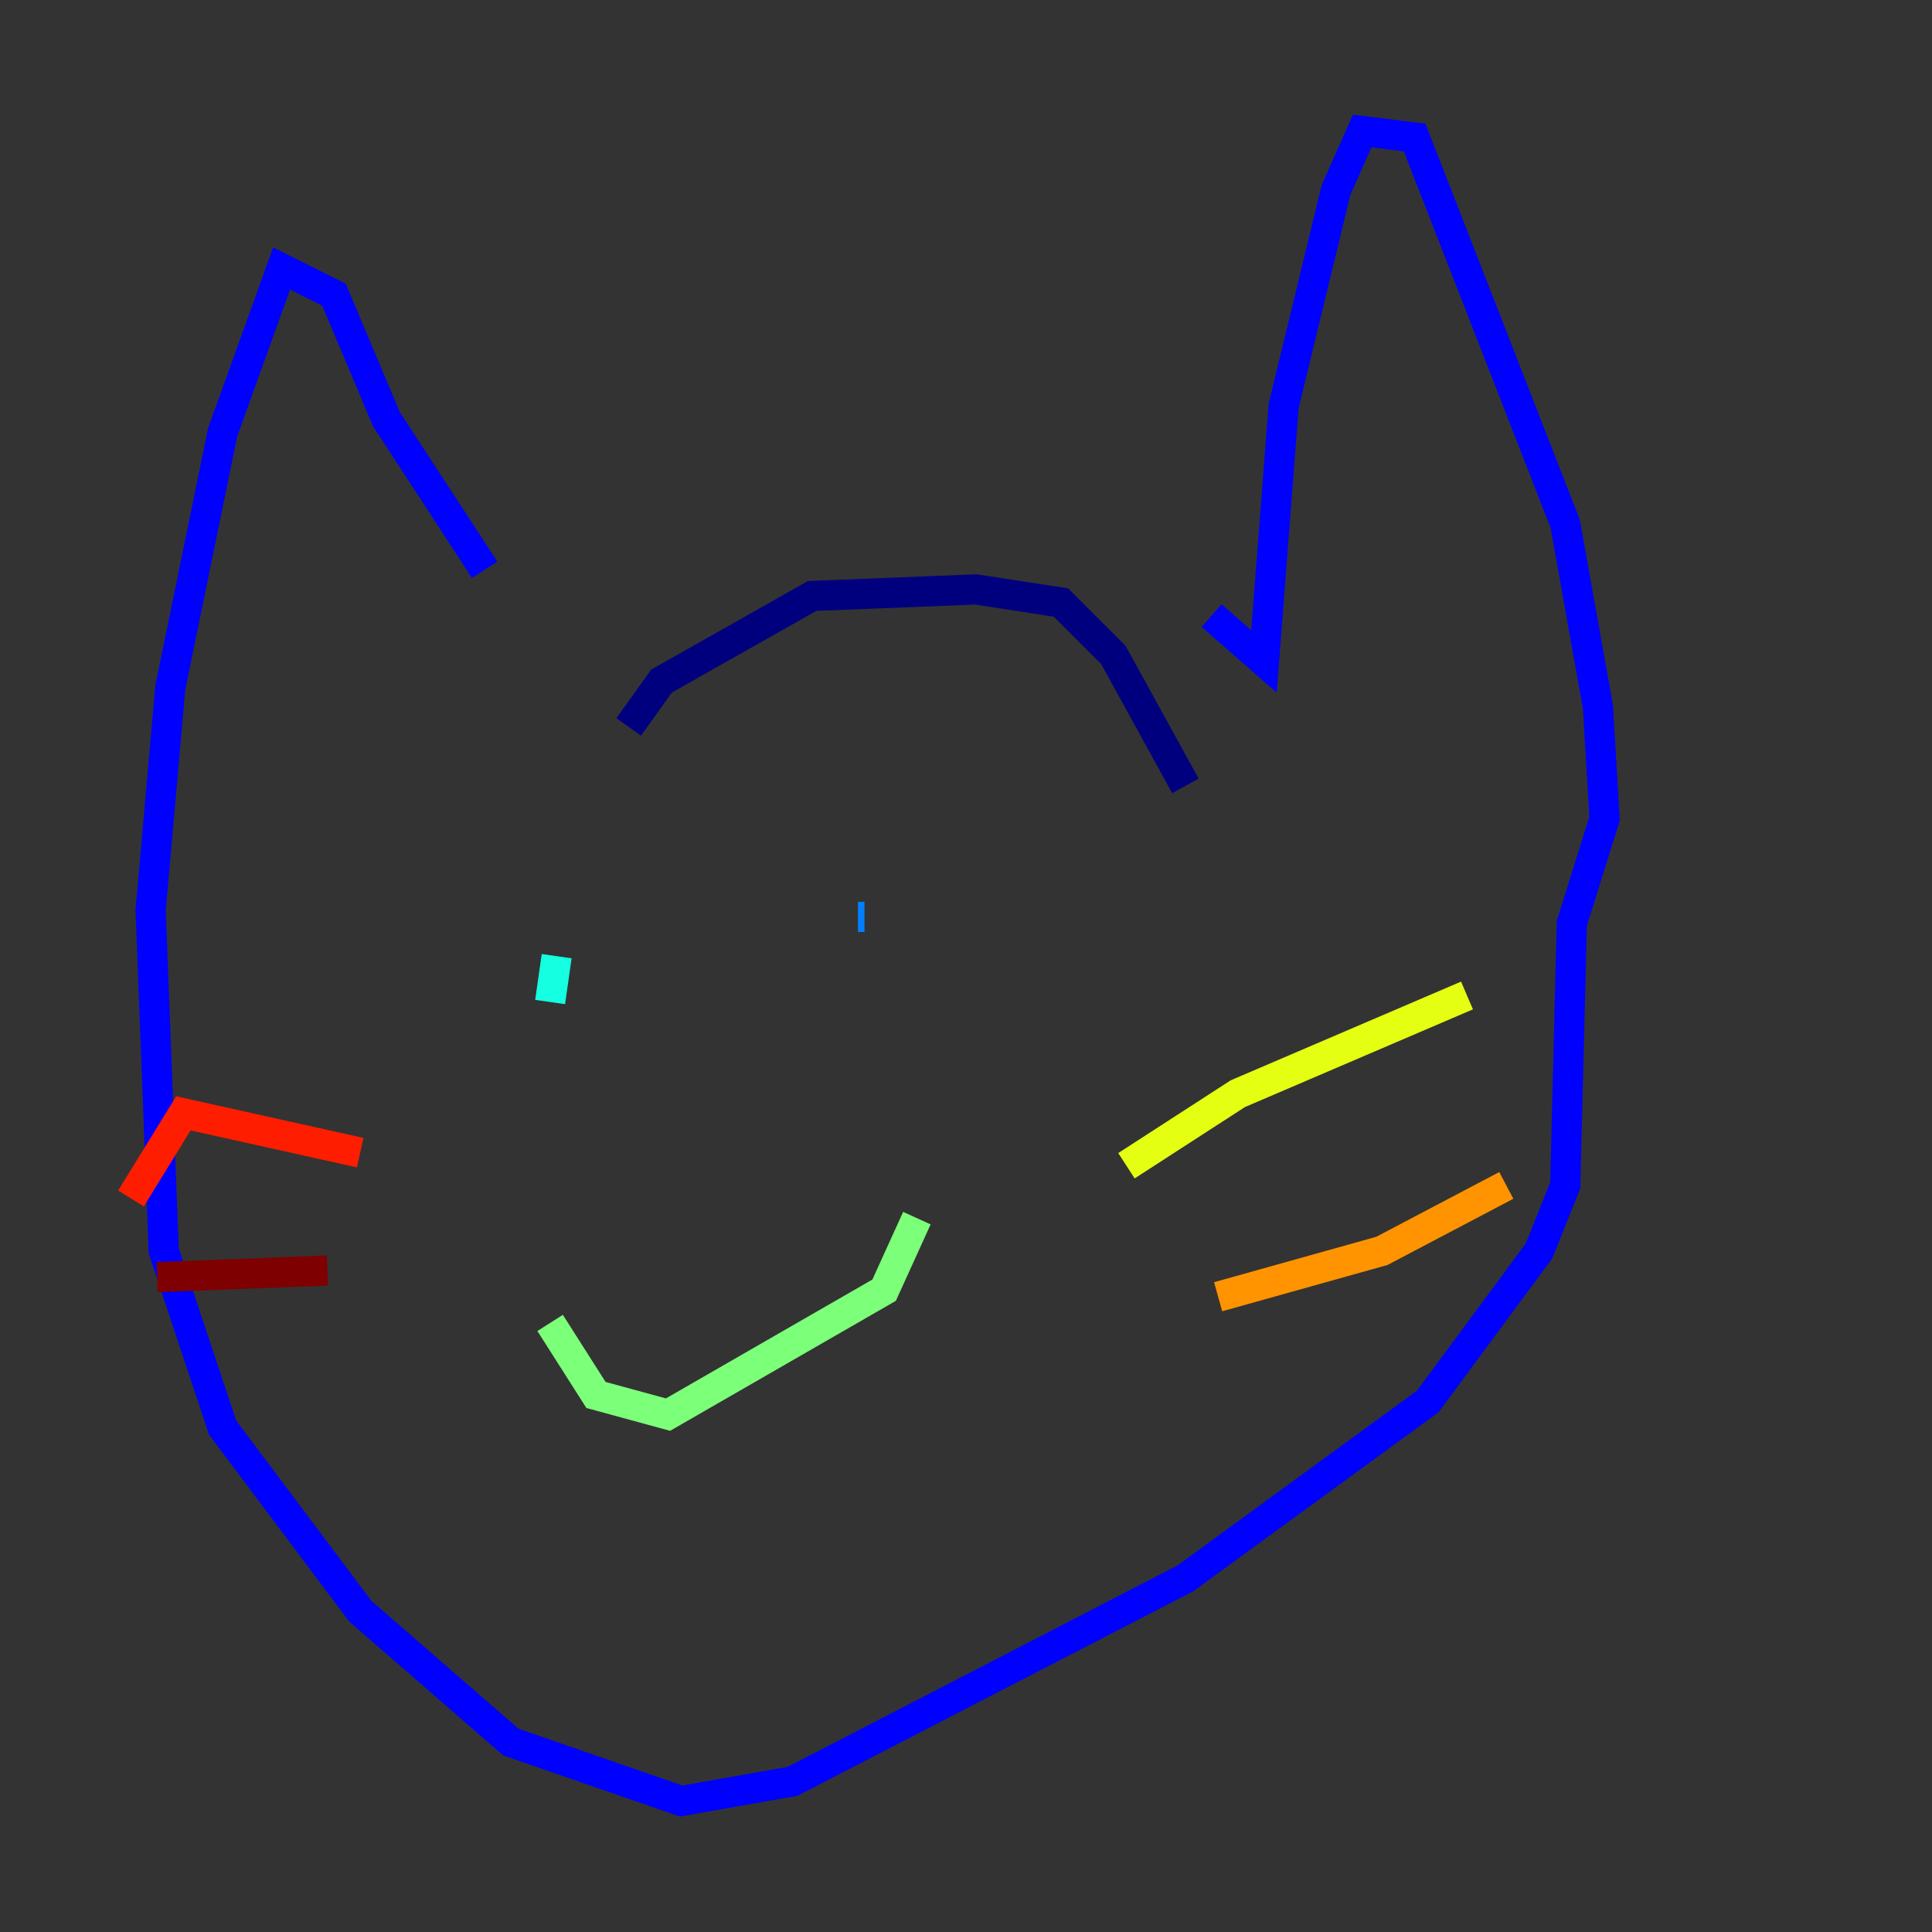 <?xml version="1.0" encoding="utf-8" ?>
<svg baseProfile="tiny" height="128" version="1.2" viewBox="0,0,128,128" width="128" xmlns="http://www.w3.org/2000/svg" xmlns:ev="http://www.w3.org/2001/xml-events" xmlns:xlink="http://www.w3.org/1999/xlink"><rect x="0" y="0" width="128" height="128" fill="#333333" stroke="none"/><defs /><polyline fill="none" points="78.536,52.068 73.763,43.39 70.291,39.919 64.651,39.051 53.803,39.485 43.824,45.125 41.654,48.163" stroke="#00007f" stroke-width="2" /><polyline fill="none" points="80.271,40.786 83.742,43.824 85.044,26.902 88.515,12.583 90.251,8.678 93.722,9.112 103.702,34.712 105.871,46.861 106.305,54.237 104.136,61.18 103.702,78.536 101.966,82.875 94.59,92.854 78.536,104.57 52.502,118.02 45.125,119.322 33.844,115.417 23.864,106.739 14.752,94.59 10.848,82.875 9.98,60.312 11.281,45.559 14.752,28.637 18.658,17.79 22.129,19.525 25.6,27.77 32.108,37.749" stroke="#0000ff" stroke-width="2" /><polyline fill="none" points="57.275,60.746 56.841,60.746" stroke="#0080ff" stroke-width="2" /><polyline fill="none" points="36.881,63.349 36.447,66.386" stroke="#15ffe1" stroke-width="2" /><polyline fill="none" points="36.447,87.647 39.485,92.42 44.258,93.722 58.576,85.478 60.746,80.705" stroke="#7cff79" stroke-width="2" /><polyline fill="none" points="74.63,77.234 82.007,72.461 97.193,65.953" stroke="#e4ff12" stroke-width="2" /><polyline fill="none" points="80.705,85.912 91.552,82.875 99.797,78.536" stroke="#ff9400" stroke-width="2" /><polyline fill="none" points="23.864,76.366 12.149,73.763 8.678,79.403" stroke="#ff1d00" stroke-width="2" /><polyline fill="none" points="21.695,84.176 10.414,84.61" stroke="#7f0000" stroke-width="2" /></svg>
